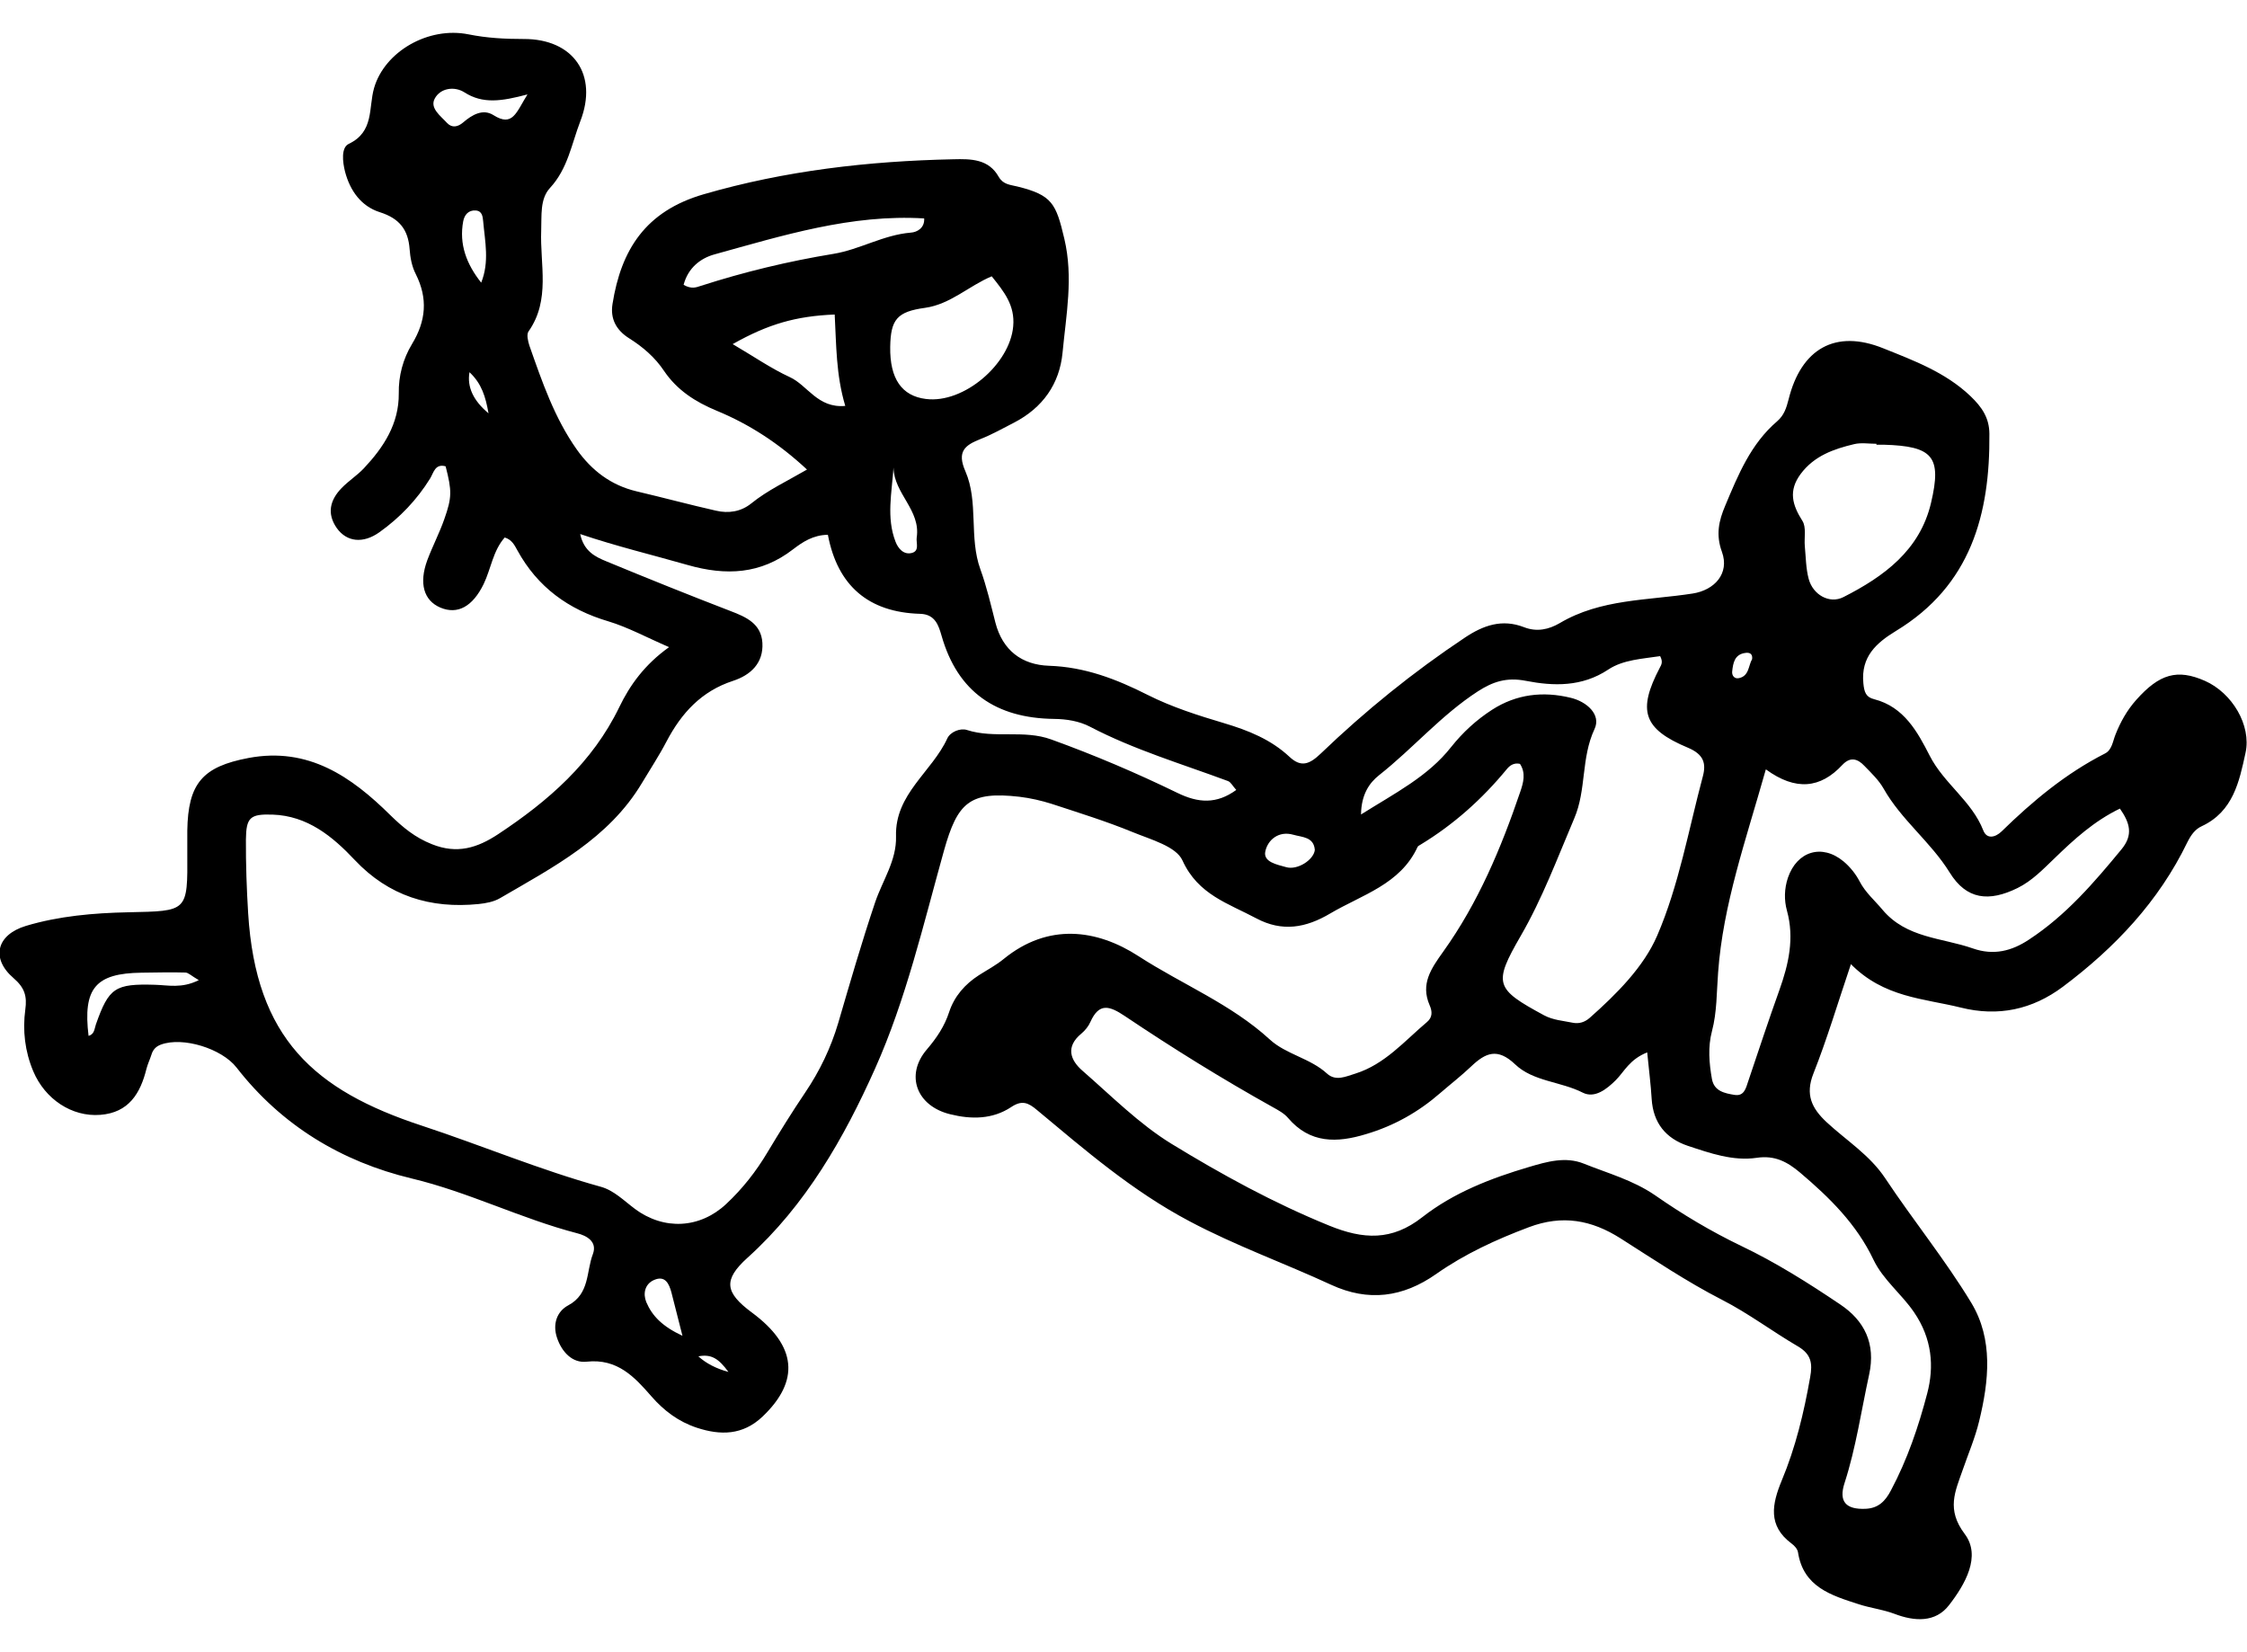 <svg width="34" height="25" viewBox="0 0 34 25" fill="none" xmlns="http://www.w3.org/2000/svg">
<path d="M28.01 14.579C27.803 15.192 27.645 15.725 27.44 16.242C27.312 16.565 27.415 16.771 27.64 16.981C27.94 17.259 28.294 17.478 28.528 17.832C28.949 18.466 29.433 19.061 29.827 19.711C30.163 20.266 30.095 20.897 29.947 21.504C29.886 21.757 29.782 21.999 29.697 22.245C29.584 22.57 29.449 22.839 29.728 23.21C29.983 23.546 29.733 23.976 29.492 24.287C29.287 24.554 28.971 24.536 28.665 24.419C28.492 24.354 28.303 24.332 28.125 24.274C27.71 24.14 27.287 24.014 27.206 23.488C27.199 23.439 27.152 23.387 27.109 23.356C26.744 23.085 26.814 22.756 26.96 22.402C27.17 21.9 27.296 21.374 27.39 20.839C27.429 20.626 27.404 20.49 27.206 20.373C26.819 20.147 26.456 19.872 26.057 19.668C25.521 19.393 25.026 19.059 24.519 18.737C24.08 18.459 23.641 18.378 23.134 18.569C22.639 18.755 22.163 18.974 21.733 19.276C21.227 19.632 20.704 19.7 20.141 19.44C19.429 19.111 18.695 18.849 17.995 18.477C17.132 18.02 16.421 17.404 15.691 16.796C15.558 16.683 15.463 16.643 15.301 16.751C15.018 16.939 14.695 16.939 14.378 16.86C13.871 16.737 13.691 16.269 14.024 15.88C14.175 15.703 14.292 15.528 14.362 15.313C14.441 15.074 14.601 14.892 14.812 14.756C14.939 14.675 15.074 14.604 15.189 14.509C15.86 13.963 16.594 14.057 17.229 14.469C17.887 14.895 18.628 15.192 19.215 15.73C19.459 15.954 19.826 16.012 20.08 16.245C20.213 16.366 20.368 16.287 20.508 16.245C20.956 16.104 21.251 15.752 21.594 15.463C21.675 15.394 21.675 15.307 21.632 15.21C21.492 14.888 21.654 14.657 21.839 14.398C22.366 13.661 22.713 12.835 23.003 11.982C23.051 11.843 23.091 11.697 22.999 11.558C22.909 11.538 22.846 11.581 22.799 11.639C22.427 12.091 21.997 12.476 21.494 12.781C21.479 12.79 21.456 12.801 21.45 12.815C21.188 13.383 20.609 13.538 20.128 13.822C19.758 14.041 19.402 14.104 19.01 13.896C18.587 13.67 18.128 13.538 17.893 13.021C17.797 12.806 17.411 12.703 17.139 12.591C16.74 12.427 16.328 12.3 15.918 12.165C15.758 12.114 15.592 12.076 15.425 12.056C14.671 11.97 14.488 12.143 14.283 12.873C13.973 13.983 13.709 15.123 13.241 16.169C12.774 17.214 12.193 18.237 11.31 19.032C10.941 19.366 10.966 19.556 11.378 19.861C12.058 20.364 12.105 20.895 11.538 21.435C11.238 21.719 10.901 21.721 10.543 21.603C10.27 21.513 10.047 21.347 9.858 21.13C9.601 20.835 9.342 20.553 8.876 20.604C8.658 20.629 8.498 20.452 8.428 20.241C8.36 20.04 8.423 19.845 8.599 19.751C8.926 19.576 8.869 19.241 8.971 18.976C9.043 18.784 8.871 18.696 8.734 18.661C7.881 18.439 7.092 18.038 6.23 17.832C5.167 17.577 4.259 17.028 3.579 16.153C3.356 15.866 2.768 15.683 2.435 15.806C2.356 15.835 2.313 15.886 2.291 15.96C2.268 16.032 2.235 16.099 2.216 16.173C2.124 16.545 1.948 16.836 1.518 16.869C1.088 16.903 0.681 16.632 0.503 16.209C0.377 15.909 0.34 15.593 0.383 15.275C0.41 15.078 0.377 14.948 0.205 14.8C-0.141 14.503 -0.054 14.145 0.392 14.01C0.892 13.86 1.419 13.815 1.937 13.804C2.84 13.784 2.84 13.804 2.834 12.906C2.834 12.794 2.834 12.682 2.834 12.57C2.845 11.854 3.063 11.601 3.761 11.469C4.667 11.299 5.318 11.753 5.905 12.333C6.097 12.521 6.282 12.674 6.536 12.774C6.917 12.927 7.223 12.83 7.538 12.622C8.297 12.12 8.964 11.54 9.371 10.699C9.531 10.367 9.754 10.056 10.124 9.792C9.781 9.644 9.504 9.492 9.207 9.402C8.599 9.223 8.133 8.883 7.829 8.328C7.786 8.249 7.743 8.164 7.637 8.133C7.459 8.334 7.43 8.605 7.318 8.838C7.153 9.176 6.926 9.304 6.664 9.194C6.412 9.087 6.336 8.827 6.466 8.475C6.545 8.265 6.649 8.066 6.723 7.855C6.84 7.524 6.838 7.427 6.743 7.056C6.583 7.011 6.561 7.154 6.509 7.239C6.309 7.562 6.05 7.833 5.743 8.052C5.493 8.231 5.246 8.2 5.097 7.992C4.942 7.772 4.993 7.566 5.169 7.385C5.273 7.277 5.403 7.195 5.505 7.087C5.804 6.769 6.038 6.413 6.034 5.954C6.029 5.686 6.099 5.43 6.234 5.206C6.446 4.857 6.477 4.517 6.291 4.147C6.232 4.033 6.207 3.897 6.198 3.769C6.176 3.473 6.043 3.305 5.748 3.211C5.466 3.122 5.297 2.887 5.221 2.598C5.183 2.448 5.16 2.233 5.277 2.177C5.664 1.993 5.574 1.633 5.66 1.333C5.818 0.782 6.48 0.397 7.09 0.52C7.369 0.576 7.64 0.59 7.923 0.59C8.676 0.587 9.054 1.131 8.781 1.834C8.649 2.177 8.592 2.553 8.322 2.844C8.167 3.012 8.198 3.265 8.189 3.489C8.169 4.002 8.333 4.537 7.998 5.014C7.964 5.061 7.989 5.162 8.011 5.231C8.203 5.777 8.39 6.326 8.73 6.805C8.953 7.118 9.243 7.342 9.63 7.434C10.031 7.528 10.43 7.636 10.833 7.727C11.024 7.772 11.211 7.743 11.367 7.618C11.614 7.418 11.903 7.284 12.211 7.105C11.79 6.713 11.342 6.42 10.842 6.214C10.52 6.08 10.245 5.903 10.049 5.614C9.912 5.408 9.727 5.249 9.52 5.119C9.324 4.996 9.232 4.823 9.268 4.6C9.398 3.78 9.766 3.196 10.646 2.94C11.878 2.582 13.144 2.437 14.423 2.41C14.695 2.403 14.959 2.405 15.112 2.676C15.18 2.793 15.283 2.795 15.394 2.822C15.921 2.952 15.979 3.079 16.105 3.614C16.243 4.199 16.132 4.763 16.078 5.334C16.033 5.811 15.776 6.171 15.344 6.395C15.177 6.48 15.013 6.574 14.839 6.642C14.601 6.736 14.475 6.83 14.608 7.132C14.81 7.598 14.659 8.133 14.835 8.616C14.93 8.878 14.993 9.152 15.062 9.422C15.171 9.841 15.461 10.06 15.873 10.074C16.416 10.092 16.891 10.275 17.366 10.515C17.731 10.699 18.13 10.826 18.524 10.943C18.889 11.052 19.231 11.189 19.513 11.453C19.686 11.614 19.812 11.567 19.983 11.404C20.657 10.757 21.382 10.17 22.161 9.651C22.445 9.46 22.729 9.362 23.06 9.49C23.253 9.566 23.436 9.525 23.6 9.429C24.222 9.06 24.931 9.087 25.611 8.981C25.942 8.93 26.174 8.679 26.055 8.35C25.96 8.09 26.008 7.88 26.105 7.651C26.3 7.186 26.492 6.715 26.89 6.375C26.996 6.283 27.03 6.174 27.064 6.042C27.253 5.28 27.769 4.976 28.498 5.271C28.956 5.455 29.435 5.632 29.814 5.992C29.992 6.162 30.1 6.324 30.102 6.563C30.113 7.783 29.82 8.86 28.69 9.546C28.393 9.727 28.156 9.935 28.195 10.338C28.208 10.473 28.233 10.549 28.359 10.58C28.812 10.696 29.017 11.079 29.199 11.435C29.415 11.858 29.836 12.12 30.01 12.566C30.064 12.703 30.192 12.671 30.285 12.582C30.755 12.123 31.257 11.704 31.85 11.402C31.958 11.348 31.969 11.216 32.01 11.115C32.086 10.923 32.185 10.746 32.325 10.589C32.676 10.195 32.946 10.119 33.363 10.302C33.775 10.484 34.068 10.974 33.978 11.39C33.883 11.827 33.791 12.279 33.316 12.501C33.212 12.548 33.151 12.638 33.097 12.745C32.665 13.639 32.003 14.339 31.215 14.93C30.751 15.277 30.235 15.387 29.67 15.246C29.111 15.107 28.503 15.096 28.001 14.583L28.01 14.579ZM18.704 11.95C18.652 11.894 18.625 11.834 18.58 11.818C17.88 11.558 17.159 11.344 16.493 10.996C16.33 10.911 16.139 10.88 15.948 10.878C15.076 10.867 14.491 10.475 14.247 9.619C14.202 9.463 14.15 9.295 13.925 9.288C13.141 9.266 12.673 8.863 12.527 8.092C12.304 8.095 12.146 8.2 12 8.312C11.511 8.69 10.986 8.715 10.405 8.549C9.874 8.397 9.331 8.267 8.779 8.081C8.835 8.343 9.009 8.426 9.178 8.495C9.802 8.753 10.425 9.004 11.054 9.246C11.293 9.337 11.518 9.438 11.536 9.727C11.554 10.034 11.358 10.215 11.092 10.302C10.612 10.459 10.311 10.79 10.085 11.22C9.973 11.435 9.838 11.639 9.714 11.847C9.212 12.689 8.371 13.121 7.565 13.591C7.473 13.645 7.351 13.668 7.243 13.679C6.514 13.753 5.881 13.558 5.367 13.012C5.029 12.653 4.651 12.344 4.124 12.326C3.784 12.315 3.725 12.369 3.721 12.703C3.719 13.074 3.732 13.448 3.755 13.82C3.872 15.71 4.755 16.498 6.383 17.033C7.288 17.331 8.169 17.702 9.09 17.957C9.288 18.011 9.441 18.168 9.606 18.291C10.047 18.62 10.59 18.589 10.986 18.22C11.234 17.989 11.441 17.725 11.614 17.434C11.797 17.129 11.984 16.827 12.182 16.534C12.405 16.204 12.572 15.855 12.684 15.477C12.862 14.868 13.038 14.259 13.241 13.656C13.353 13.323 13.569 13.021 13.558 12.653C13.54 12.013 14.103 11.679 14.335 11.171C14.38 11.075 14.531 11.012 14.632 11.046C15.049 11.18 15.49 11.037 15.907 11.189C16.558 11.424 17.193 11.695 17.815 11.997C18.132 12.152 18.407 12.17 18.706 11.953L18.704 11.95ZM24.929 15.922C24.654 16.03 24.578 16.216 24.447 16.346C24.31 16.482 24.13 16.623 23.951 16.534C23.616 16.363 23.199 16.366 22.925 16.104C22.659 15.851 22.479 15.929 22.262 16.135C22.114 16.276 21.949 16.404 21.794 16.538C21.465 16.825 21.094 17.035 20.672 17.16C20.231 17.295 19.821 17.306 19.488 16.914C19.429 16.845 19.341 16.798 19.26 16.753C18.492 16.325 17.747 15.862 17.02 15.374C16.788 15.219 16.632 15.168 16.499 15.463C16.47 15.53 16.418 15.593 16.362 15.64C16.121 15.839 16.193 16.041 16.382 16.204C16.819 16.585 17.236 17.006 17.724 17.306C18.486 17.772 19.274 18.204 20.11 18.544C20.63 18.757 21.062 18.777 21.519 18.419C21.997 18.045 22.56 17.828 23.139 17.657C23.409 17.577 23.69 17.496 23.967 17.608C24.33 17.754 24.706 17.855 25.042 18.085C25.454 18.372 25.886 18.631 26.348 18.853C26.87 19.102 27.366 19.415 27.845 19.738C28.21 19.982 28.386 20.329 28.282 20.801C28.163 21.347 28.084 21.903 27.911 22.438C27.818 22.722 27.931 22.843 28.23 22.83C28.424 22.821 28.528 22.713 28.613 22.55C28.861 22.084 29.03 21.585 29.161 21.085C29.269 20.676 29.235 20.255 28.962 19.856C28.771 19.576 28.494 19.366 28.348 19.061C28.093 18.524 27.686 18.123 27.24 17.745C27.046 17.581 26.857 17.478 26.582 17.519C26.222 17.572 25.875 17.449 25.537 17.337C25.204 17.225 25.015 16.99 24.992 16.63C24.979 16.413 24.951 16.195 24.924 15.922H24.929ZM20.594 12.324C21.114 11.997 21.607 11.749 21.958 11.303C22.134 11.082 22.339 10.893 22.578 10.739C22.947 10.502 23.348 10.457 23.765 10.558C24.01 10.616 24.231 10.813 24.127 11.032C23.922 11.469 24.006 11.95 23.821 12.382C23.566 12.982 23.339 13.594 23.01 14.162C22.591 14.888 22.623 14.962 23.364 15.363C23.501 15.436 23.65 15.445 23.796 15.475C23.895 15.495 23.981 15.466 24.055 15.401C24.463 15.04 24.873 14.628 25.075 14.158C25.404 13.397 25.55 12.555 25.767 11.744C25.819 11.547 25.776 11.413 25.541 11.314C24.861 11.03 24.776 10.752 25.114 10.105C25.141 10.056 25.165 10.014 25.12 9.928C24.857 9.969 24.562 9.98 24.334 10.132C23.936 10.396 23.506 10.383 23.089 10.302C22.796 10.244 22.587 10.316 22.362 10.461C21.808 10.82 21.382 11.323 20.868 11.729C20.718 11.847 20.598 12.024 20.594 12.324ZM26.719 11.643C26.415 12.72 26.071 13.688 25.997 14.718C25.974 15.015 25.981 15.313 25.904 15.604C25.841 15.842 25.861 16.086 25.904 16.328C25.938 16.513 26.1 16.543 26.244 16.567C26.393 16.592 26.418 16.464 26.454 16.357C26.609 15.898 26.76 15.439 26.924 14.982C27.064 14.59 27.154 14.198 27.039 13.78C26.994 13.618 26.999 13.446 27.053 13.283C27.19 12.88 27.568 12.763 27.895 13.034C27.992 13.115 28.08 13.224 28.138 13.336C28.226 13.506 28.368 13.625 28.485 13.766C28.848 14.198 29.384 14.187 29.852 14.351C30.163 14.46 30.438 14.393 30.703 14.216C31.26 13.851 31.685 13.356 32.102 12.85C32.28 12.633 32.23 12.454 32.077 12.235C31.688 12.423 31.386 12.698 31.093 12.982C30.917 13.15 30.751 13.327 30.528 13.437C30.095 13.65 29.755 13.614 29.501 13.202C29.212 12.736 28.769 12.407 28.501 11.932C28.429 11.805 28.316 11.697 28.212 11.59C28.111 11.482 27.999 11.444 27.877 11.574C27.546 11.93 27.172 11.97 26.722 11.643H26.719ZM28.393 6.731C28.393 6.731 28.393 6.722 28.393 6.715C28.28 6.715 28.163 6.695 28.057 6.72C27.746 6.794 27.451 6.897 27.246 7.172C27.059 7.425 27.118 7.638 27.273 7.882C27.334 7.978 27.298 8.135 27.309 8.263C27.325 8.428 27.325 8.601 27.368 8.76C27.431 8.997 27.679 9.143 27.893 9.035C28.505 8.724 29.05 8.328 29.219 7.609C29.384 6.908 29.248 6.751 28.505 6.729C28.467 6.729 28.431 6.729 28.393 6.729V6.731ZM15.006 4.181C14.659 4.326 14.382 4.604 13.997 4.658C13.572 4.716 13.477 4.835 13.47 5.249C13.463 5.73 13.644 5.992 14.011 6.037C14.583 6.109 15.281 5.511 15.331 4.938C15.36 4.62 15.193 4.414 15.006 4.181ZM10.342 4.309C10.461 4.378 10.534 4.349 10.603 4.326C11.261 4.114 11.93 3.953 12.612 3.841C13.009 3.776 13.367 3.554 13.781 3.52C13.878 3.514 13.993 3.449 13.984 3.305C12.883 3.238 11.847 3.563 10.808 3.85C10.601 3.908 10.412 4.051 10.344 4.309H10.342ZM11.085 5.206C11.403 5.392 11.664 5.574 11.95 5.706C12.22 5.829 12.371 6.18 12.79 6.142C12.648 5.668 12.655 5.211 12.63 4.759C12.042 4.783 11.623 4.904 11.088 5.206H11.085ZM3.007 14.83C2.894 14.765 2.852 14.718 2.807 14.716C2.584 14.709 2.363 14.716 2.14 14.718C1.444 14.727 1.253 14.955 1.34 15.674C1.431 15.649 1.428 15.566 1.451 15.501C1.647 14.944 1.741 14.883 2.345 14.901C2.543 14.906 2.748 14.96 3.005 14.832L3.007 14.83ZM7.98 1.429C7.59 1.532 7.306 1.577 7.025 1.396C6.876 1.302 6.662 1.331 6.577 1.494C6.502 1.637 6.667 1.754 6.763 1.859C6.838 1.94 6.928 1.922 7.009 1.852C7.142 1.738 7.306 1.64 7.468 1.743C7.759 1.926 7.811 1.7 7.98 1.431V1.429ZM7.281 4.277C7.408 3.961 7.338 3.655 7.311 3.348C7.304 3.279 7.297 3.193 7.2 3.185C7.086 3.176 7.027 3.254 7.009 3.348C6.944 3.695 7.059 3.997 7.281 4.277ZM13.52 7.074C13.495 7.454 13.409 7.833 13.551 8.198C13.59 8.298 13.673 8.401 13.801 8.366C13.916 8.332 13.86 8.216 13.871 8.133C13.934 7.719 13.527 7.468 13.52 7.076V7.074ZM19.895 12.861C19.88 12.662 19.704 12.669 19.571 12.631C19.346 12.566 19.182 12.711 19.146 12.882C19.11 13.045 19.328 13.083 19.461 13.121C19.63 13.171 19.878 13.012 19.895 12.861ZM10.326 20.21C10.259 19.944 10.209 19.749 10.16 19.558C10.124 19.424 10.065 19.294 9.896 19.368C9.757 19.429 9.727 19.574 9.779 19.702C9.867 19.91 10.02 20.069 10.326 20.212V20.21ZM7.104 5.632C7.065 5.854 7.161 6.062 7.392 6.254C7.347 6.001 7.288 5.804 7.104 5.632ZM26.512 9.973C26.523 9.884 26.463 9.872 26.413 9.879C26.246 9.899 26.224 10.031 26.21 10.161C26.204 10.222 26.244 10.273 26.307 10.262C26.469 10.233 26.454 10.069 26.512 9.973ZM11.022 20.759C10.876 20.559 10.765 20.485 10.567 20.523C10.683 20.629 10.835 20.708 11.022 20.759Z" fill="black"/>
</svg>
